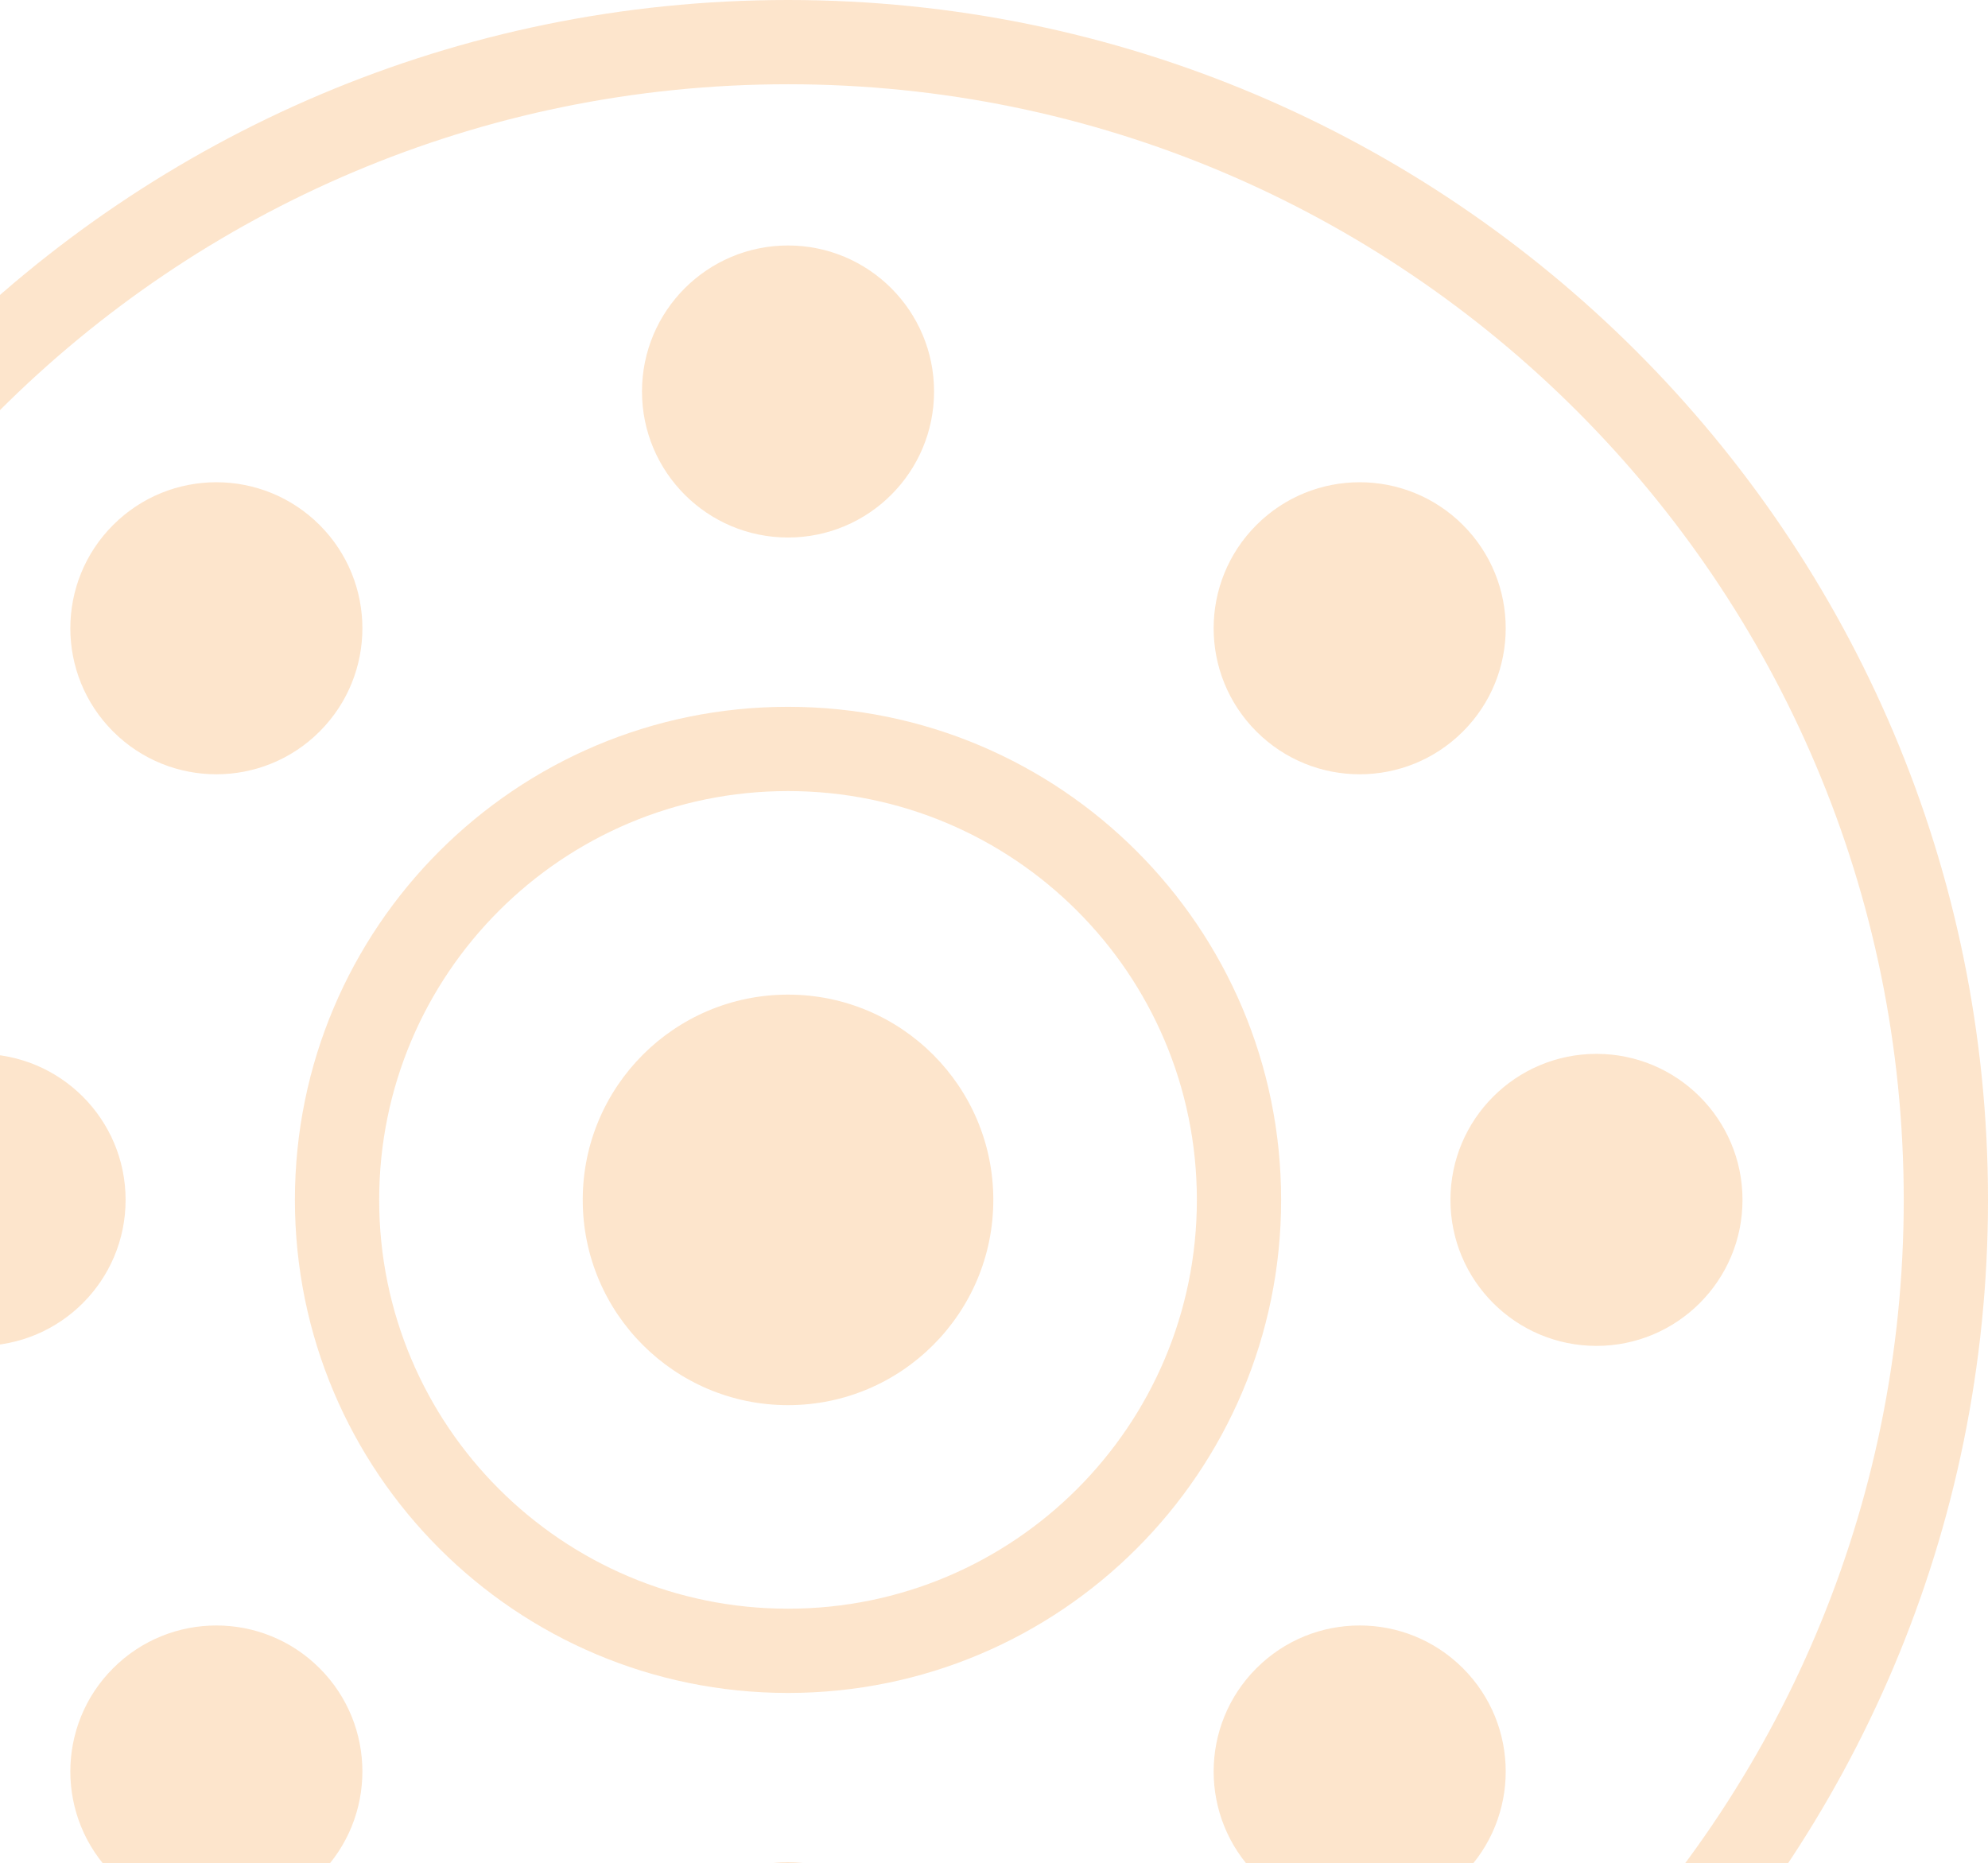 <svg width="637" height="597" viewBox="0 0 637 597" fill="none" xmlns="http://www.w3.org/2000/svg">
<path fill-rule="evenodd" clip-rule="evenodd" d="M610 384.5C610 581.942 449.942 742 252.5 742C55.058 742 -105 581.942 -105 384.5C-105 187.058 55.058 27 252.5 27C449.942 27 610 187.058 610 384.5ZM637 384.5C637 596.854 464.854 769 252.5 769C40.147 769 -132 596.854 -132 384.5C-132 172.147 40.147 0 252.5 0C464.854 0 637 172.147 637 384.5ZM252.5 172.246C278.342 172.246 299.291 151.297 299.291 125.455C299.291 99.613 278.342 78.664 252.5 78.664C226.658 78.664 205.709 99.613 205.709 125.455C205.709 151.297 226.658 172.246 252.5 172.246ZM318.279 384.5C318.279 420.829 288.829 450.279 252.5 450.279C216.171 450.279 186.721 420.829 186.721 384.5C186.721 348.172 216.171 318.722 252.5 318.722C288.829 318.722 318.279 348.172 318.279 384.5ZM299.291 643.546C299.291 669.388 278.342 690.337 252.5 690.337C226.658 690.337 205.709 669.388 205.709 643.546C205.709 617.704 226.658 596.755 252.5 596.755C278.342 596.755 299.291 617.704 299.291 643.546ZM-6.546 431.291C-32.388 431.291 -53.337 410.342 -53.337 384.5C-53.337 358.658 -32.388 337.709 -6.546 337.709C19.296 337.709 40.245 358.658 40.245 384.5C40.245 410.342 19.296 431.291 -6.546 431.291ZM464.755 384.5C464.755 410.342 485.704 431.291 511.546 431.291C537.388 431.291 558.337 410.342 558.337 384.5C558.337 358.658 537.388 337.709 511.546 337.709C485.704 337.709 464.755 358.658 464.755 384.5ZM36.241 234.413C17.968 216.14 17.968 186.513 36.241 168.24C54.514 149.967 84.14 149.967 102.413 168.24C120.686 186.513 120.686 216.14 102.413 234.413C84.14 252.686 54.514 252.686 36.241 234.413ZM402.587 534.587C384.314 552.86 384.314 582.487 402.587 600.76C420.86 619.033 450.486 619.033 468.759 600.76C487.032 582.487 487.032 552.86 468.759 534.587C450.486 516.314 420.86 516.314 402.587 534.587ZM102.413 600.759C84.14 619.032 54.514 619.032 36.241 600.759C17.968 582.486 17.968 552.859 36.241 534.586C54.514 516.313 84.14 516.313 102.413 534.586C120.686 552.859 120.686 582.486 102.413 600.759ZM402.587 234.413C420.86 252.686 450.486 252.686 468.759 234.413C487.032 216.14 487.032 186.514 468.759 168.241C450.486 149.968 420.86 149.968 402.587 168.241C384.314 186.514 384.314 216.14 402.587 234.413ZM252.5 515.505C324.852 515.505 383.504 456.852 383.504 384.5C383.504 312.149 324.852 253.496 252.5 253.496C180.148 253.496 121.496 312.149 121.496 384.5C121.496 456.852 180.148 515.505 252.5 515.505ZM252.5 542.505C339.763 542.505 410.504 471.764 410.504 384.5C410.504 297.237 339.763 226.496 252.5 226.496C165.237 226.496 94.496 297.237 94.496 384.5C94.496 471.764 165.237 542.505 252.5 542.505Z" fill="#F77F00" fill-opacity="0.2"/>
</svg>
